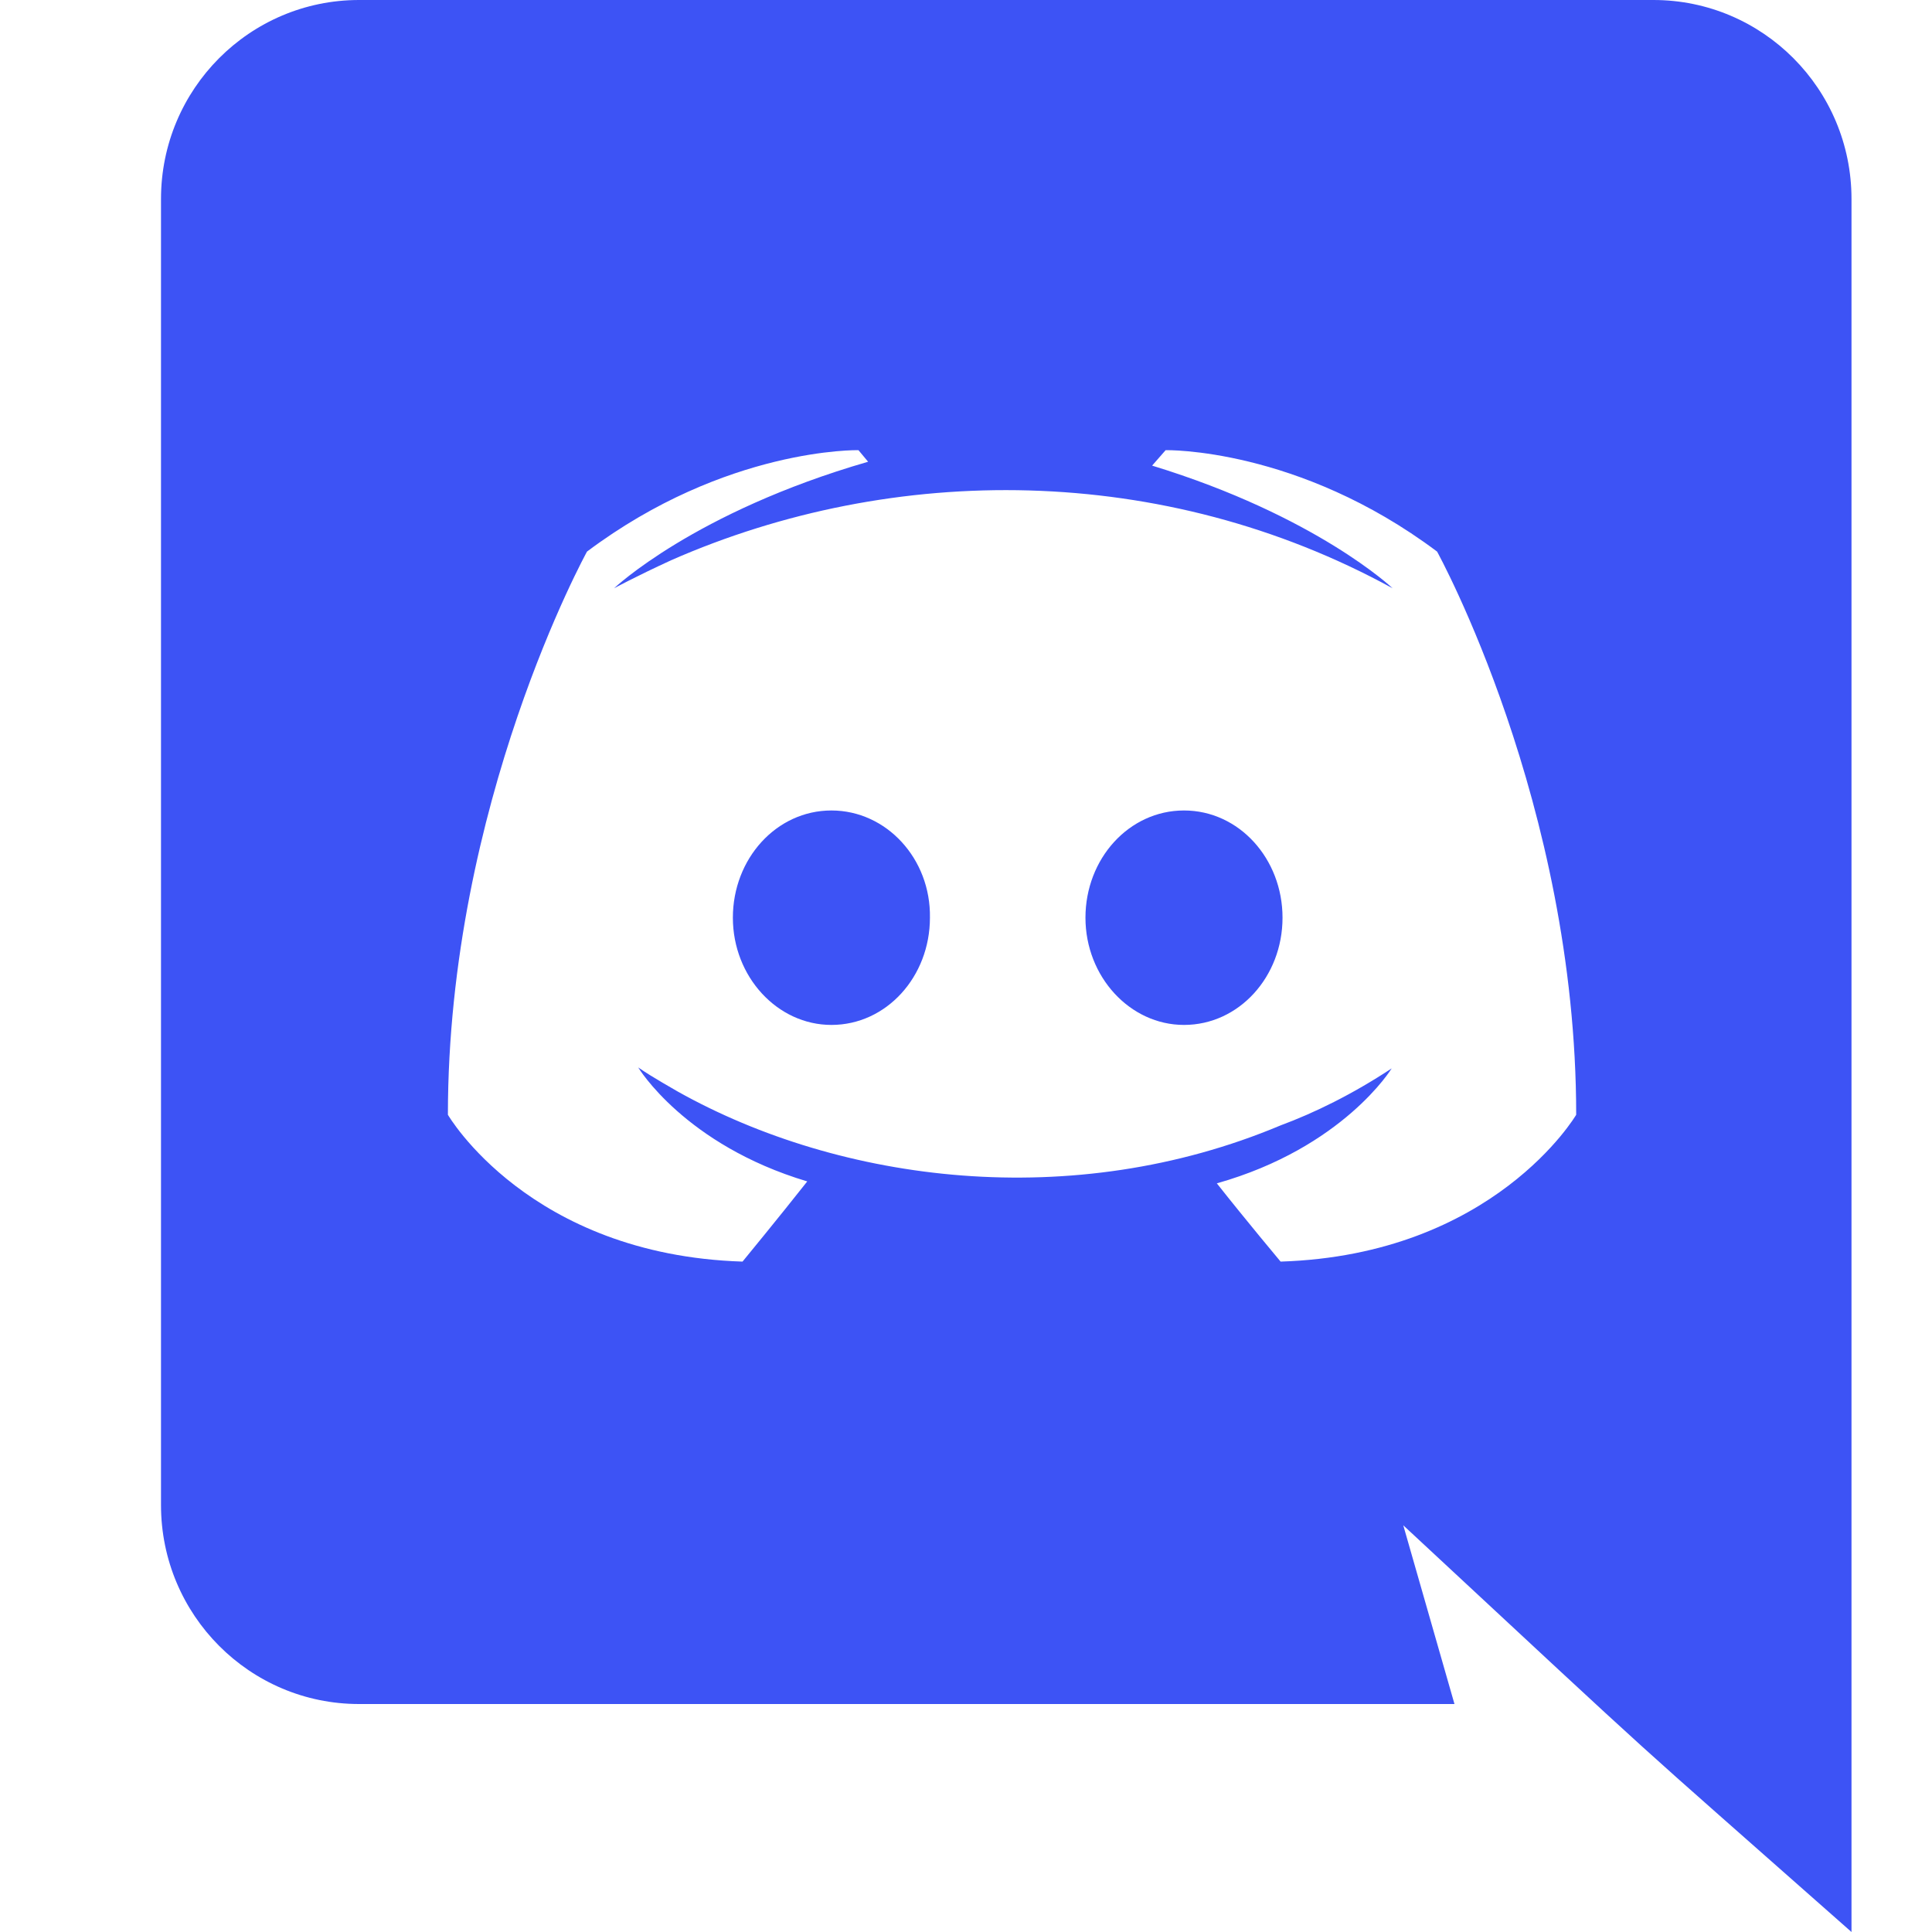<svg width="24" height="24" viewBox="0 0 24 24" fill="none" xmlns="http://www.w3.org/2000/svg">
<path fill-rule="evenodd" clip-rule="evenodd" d="M15.932 11.4C15.932 12.132 15.392 12.732 14.708 12.732C14.036 12.732 13.484 12.132 13.484 11.4C13.484 10.668 14.024 10.068 14.708 10.068C15.392 10.068 15.932 10.668 15.932 11.4ZM10.328 10.068C9.644 10.068 9.104 10.668 9.104 11.4C9.104 12.132 9.656 12.732 10.328 12.732C11.012 12.732 11.552 12.132 11.552 11.4C11.564 10.668 11.012 10.068 10.328 10.068ZM23 2.472V24C19.977 21.328 20.944 22.213 17.432 18.948L18.068 21.168H4.46C3.104 21.168 2 20.064 2 18.696V2.472C2 1.104 3.104 0 4.46 0H20.54C21.896 0 23 1.104 23 2.472ZM19.58 13.848C19.58 9.984 17.852 6.852 17.852 6.852C16.124 5.556 14.48 5.592 14.48 5.592L14.312 5.784C16.352 6.408 17.3 7.308 17.3 7.308C14.45 5.746 11.101 5.745 8.336 6.96C7.892 7.164 7.628 7.308 7.628 7.308C7.628 7.308 8.624 6.36 10.784 5.736L10.664 5.592C10.664 5.592 9.02 5.556 7.292 6.852C7.292 6.852 5.564 9.984 5.564 13.848C5.564 13.848 6.572 15.588 9.224 15.672C9.224 15.672 9.668 15.132 10.028 14.676C8.504 14.22 7.928 13.26 7.928 13.26C8.105 13.384 8.396 13.544 8.42 13.56C10.445 14.694 13.323 15.066 15.908 13.98C16.328 13.824 16.796 13.596 17.288 13.272C17.288 13.272 16.688 14.256 15.116 14.7C15.476 15.156 15.908 15.672 15.908 15.672C18.56 15.588 19.58 13.848 19.58 13.848Z" fill="#3D53F5"/>
</svg>
